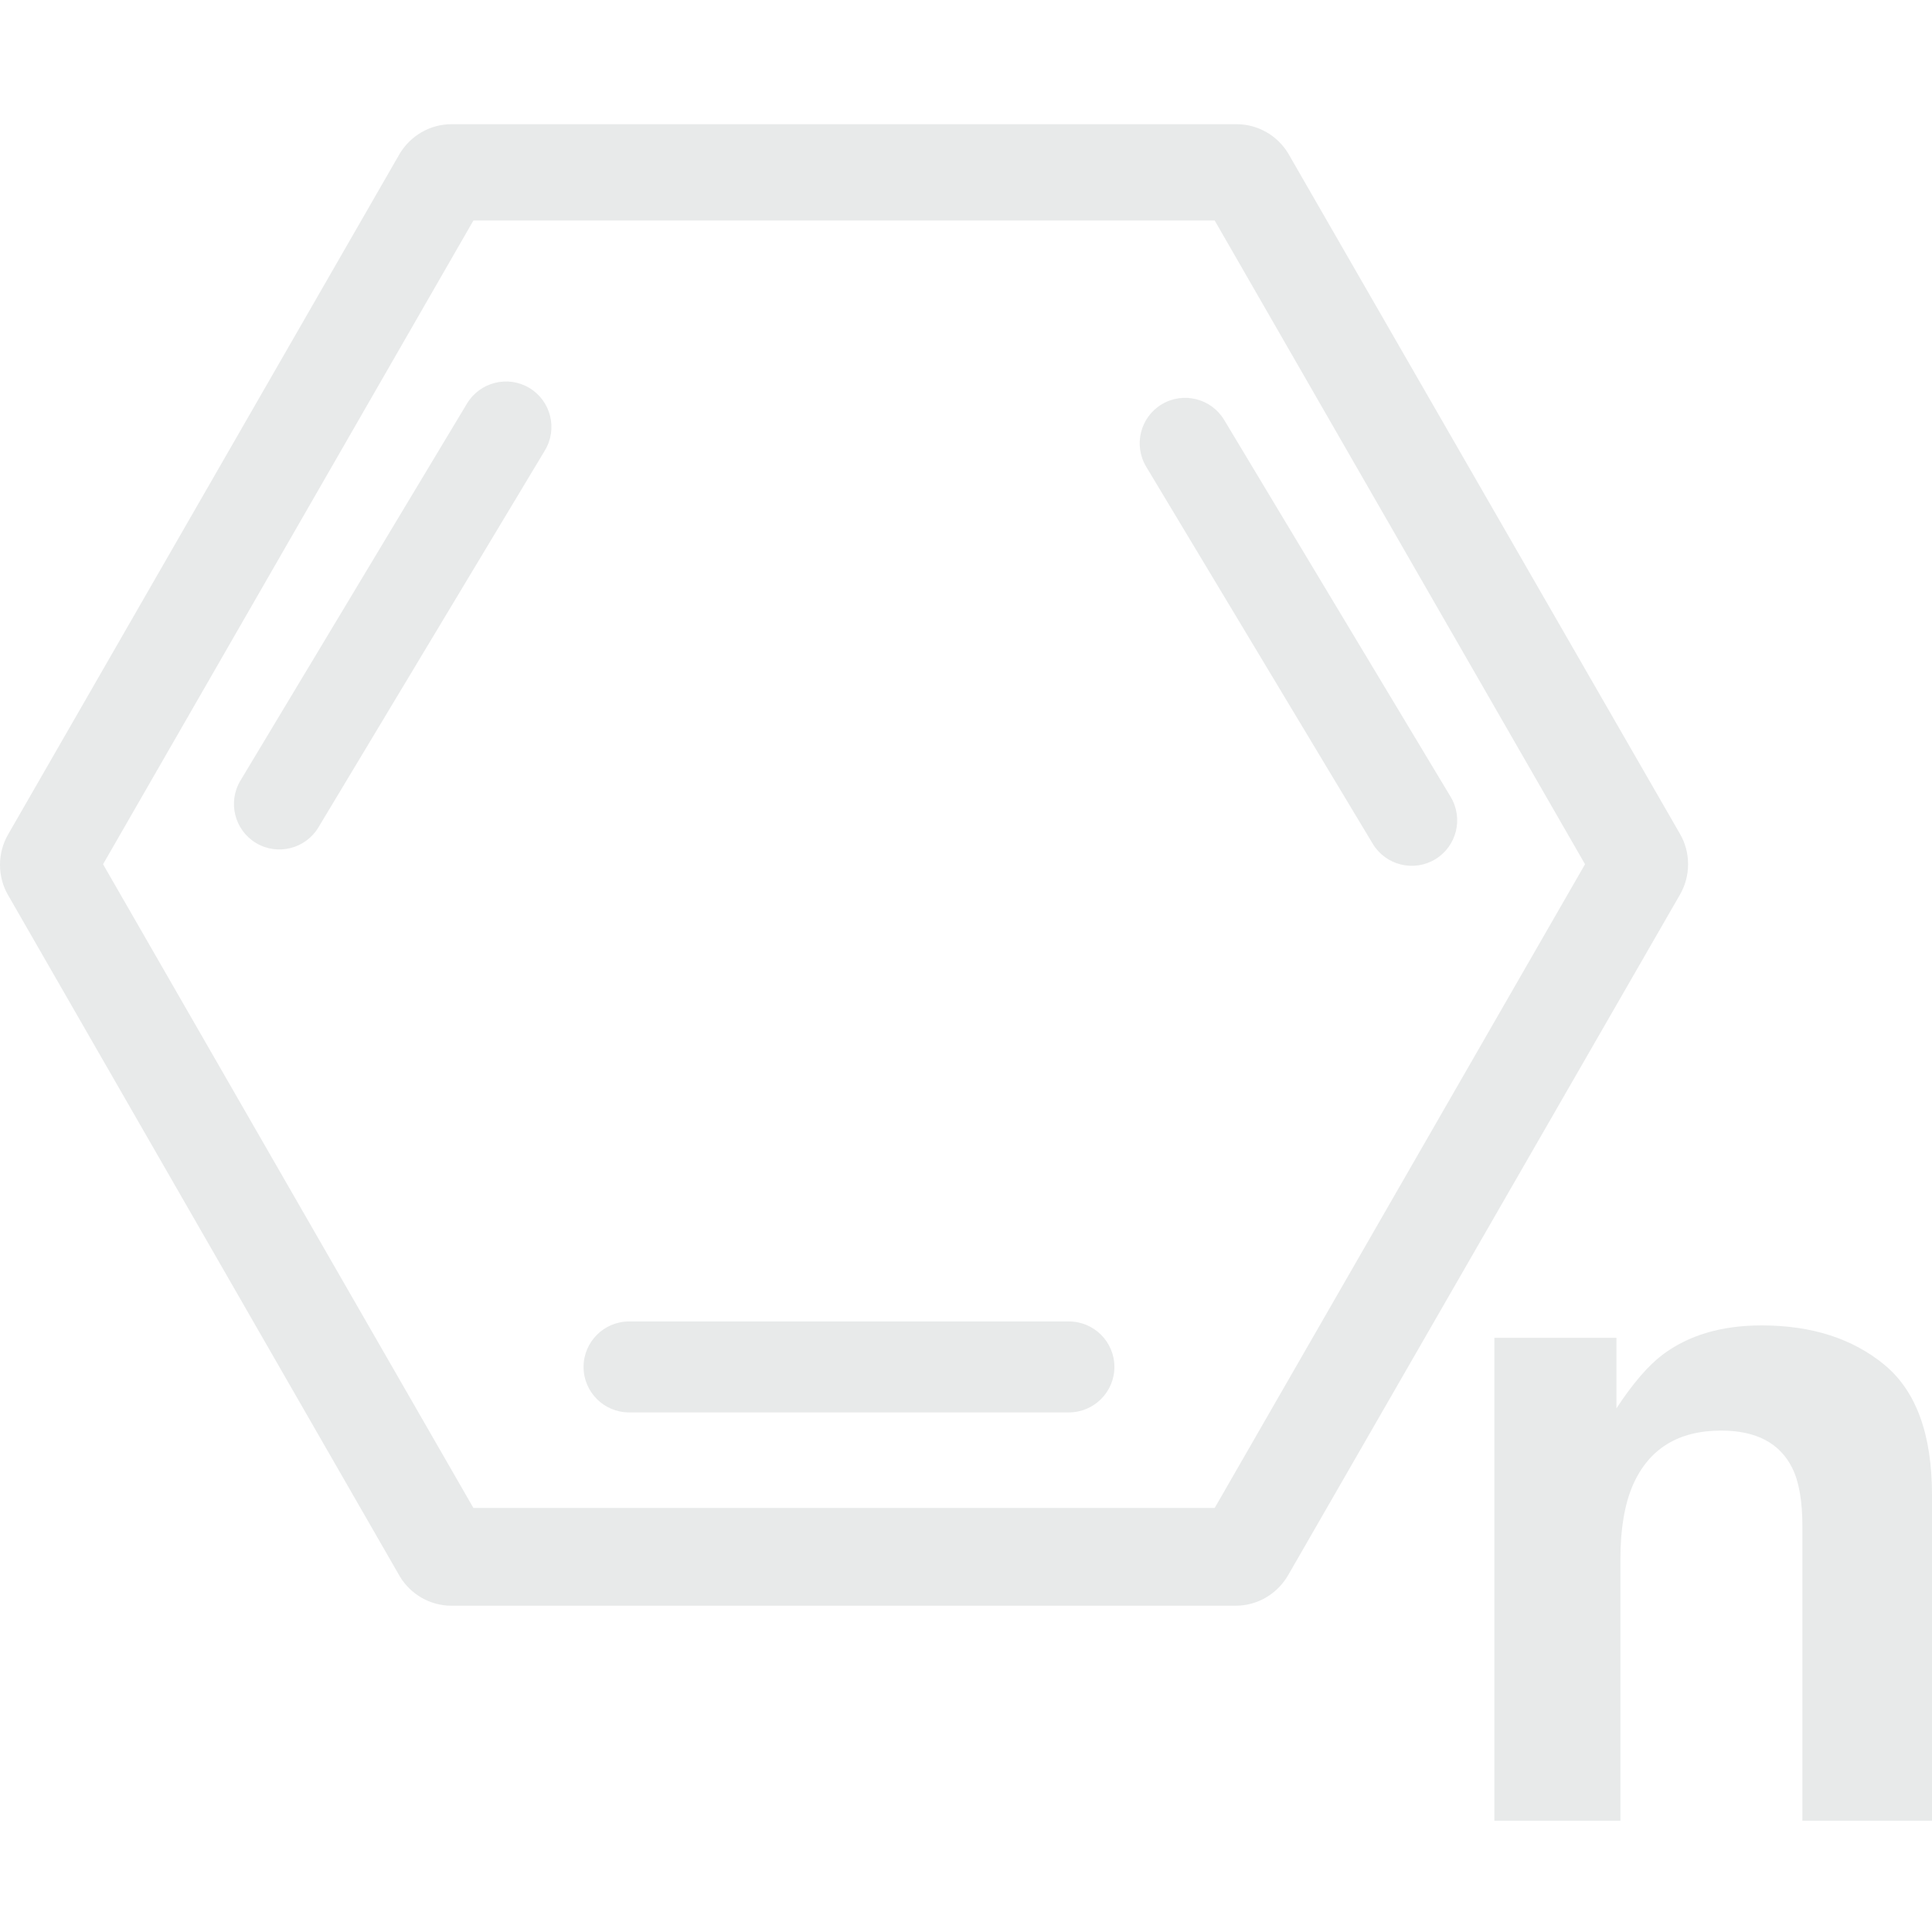 <?xml version="1.0" encoding="UTF-8" standalone="no"?>
<svg width="140px" height="140px" viewBox="0 0 140 140" version="1.1" xmlns="http://www.w3.org/2000/svg" xmlns:xlink="http://www.w3.org/1999/xlink">
    <!-- Generator: Sketch 42 (36781) - http://www.bohemiancoding.com/sketch -->
    <title>polymer</title>
    <desc>Created with Sketch.</desc>
    <defs></defs>
    <g id="Page-1" stroke="none" stroke-width="1" fill="none" fill-rule="evenodd">
        <g id="artboard" fill="#E8EAEA">
            <path d="M136.543,98.89 C138.848,100.788 140,103.934 140,108.33 L140,131.937 L130.609,131.937 L130.609,110.613 C130.609,108.769 130.362,107.354 129.869,106.368 C128.968,104.567 127.253,103.666 124.723,103.666 C121.614,103.666 119.48,104.985 118.322,107.622 C117.722,109.016 117.422,110.796 117.422,112.961 L117.422,131.937 L108.288,131.937 L108.288,96.944 L117.132,96.944 L117.132,102.058 C118.312,100.257 119.427,98.96 120.477,98.167 C122.364,96.751 124.755,96.044 127.65,96.044 C131.273,96.044 134.238,96.993 136.543,98.89 Z M89.552,116.356 L32.773,116.356 C32.759,116.357 32.743,116.357 32.726,116.357 C31.146,116.357 29.76,115.518 28.988,114.26 L0.588,64.868 C0.218,64.237 0,63.478 0,62.668 C0,61.858 0.218,61.099 0.599,60.447 L28.977,11.116 C29.76,9.839 31.146,9 32.726,9 C32.743,9 32.759,9 32.776,9 L89.552,9 C89.566,9 89.582,9 89.599,9 C91.18,9 92.565,9.839 93.337,11.097 L121.737,60.425 C122.107,61.057 122.325,61.815 122.325,62.625 C122.325,63.435 122.107,64.194 121.726,64.846 L93.348,114.135 C92.581,115.467 91.17,116.351 89.552,116.356 L89.552,116.356 Z M34.305,109.272 L88.021,109.272 L114.857,62.626 L88.021,15.979 L34.305,15.979 L7.468,62.626 L34.305,109.272 Z M42.287,99.053 C42.287,97.233 43.772,95.758 45.584,95.758 L77.458,95.758 C79.279,95.758 80.754,97.237 80.754,99.053 C80.754,100.873 79.27,102.348 77.458,102.348 L45.584,102.348 C43.763,102.348 42.287,100.869 42.287,99.053 Z M84.184,29.298 C85.744,28.361 87.773,28.873 88.706,30.426 L105.123,57.748 C106.06,59.309 105.553,61.335 103.996,62.271 C102.436,63.208 100.407,62.695 99.474,61.142 L83.057,33.82 C82.12,32.26 82.627,30.233 84.184,29.298 Z M38.362,28.113 C39.919,29.049 40.426,31.075 39.488,32.636 L23.072,59.958 C22.139,61.511 20.11,62.023 18.55,61.086 C16.993,60.151 16.486,58.124 17.423,56.564 L33.84,29.242 C34.773,27.689 36.802,27.176 38.362,28.113 Z" id="Combined-Shape"></path>
        </g>
    </g>
</svg>